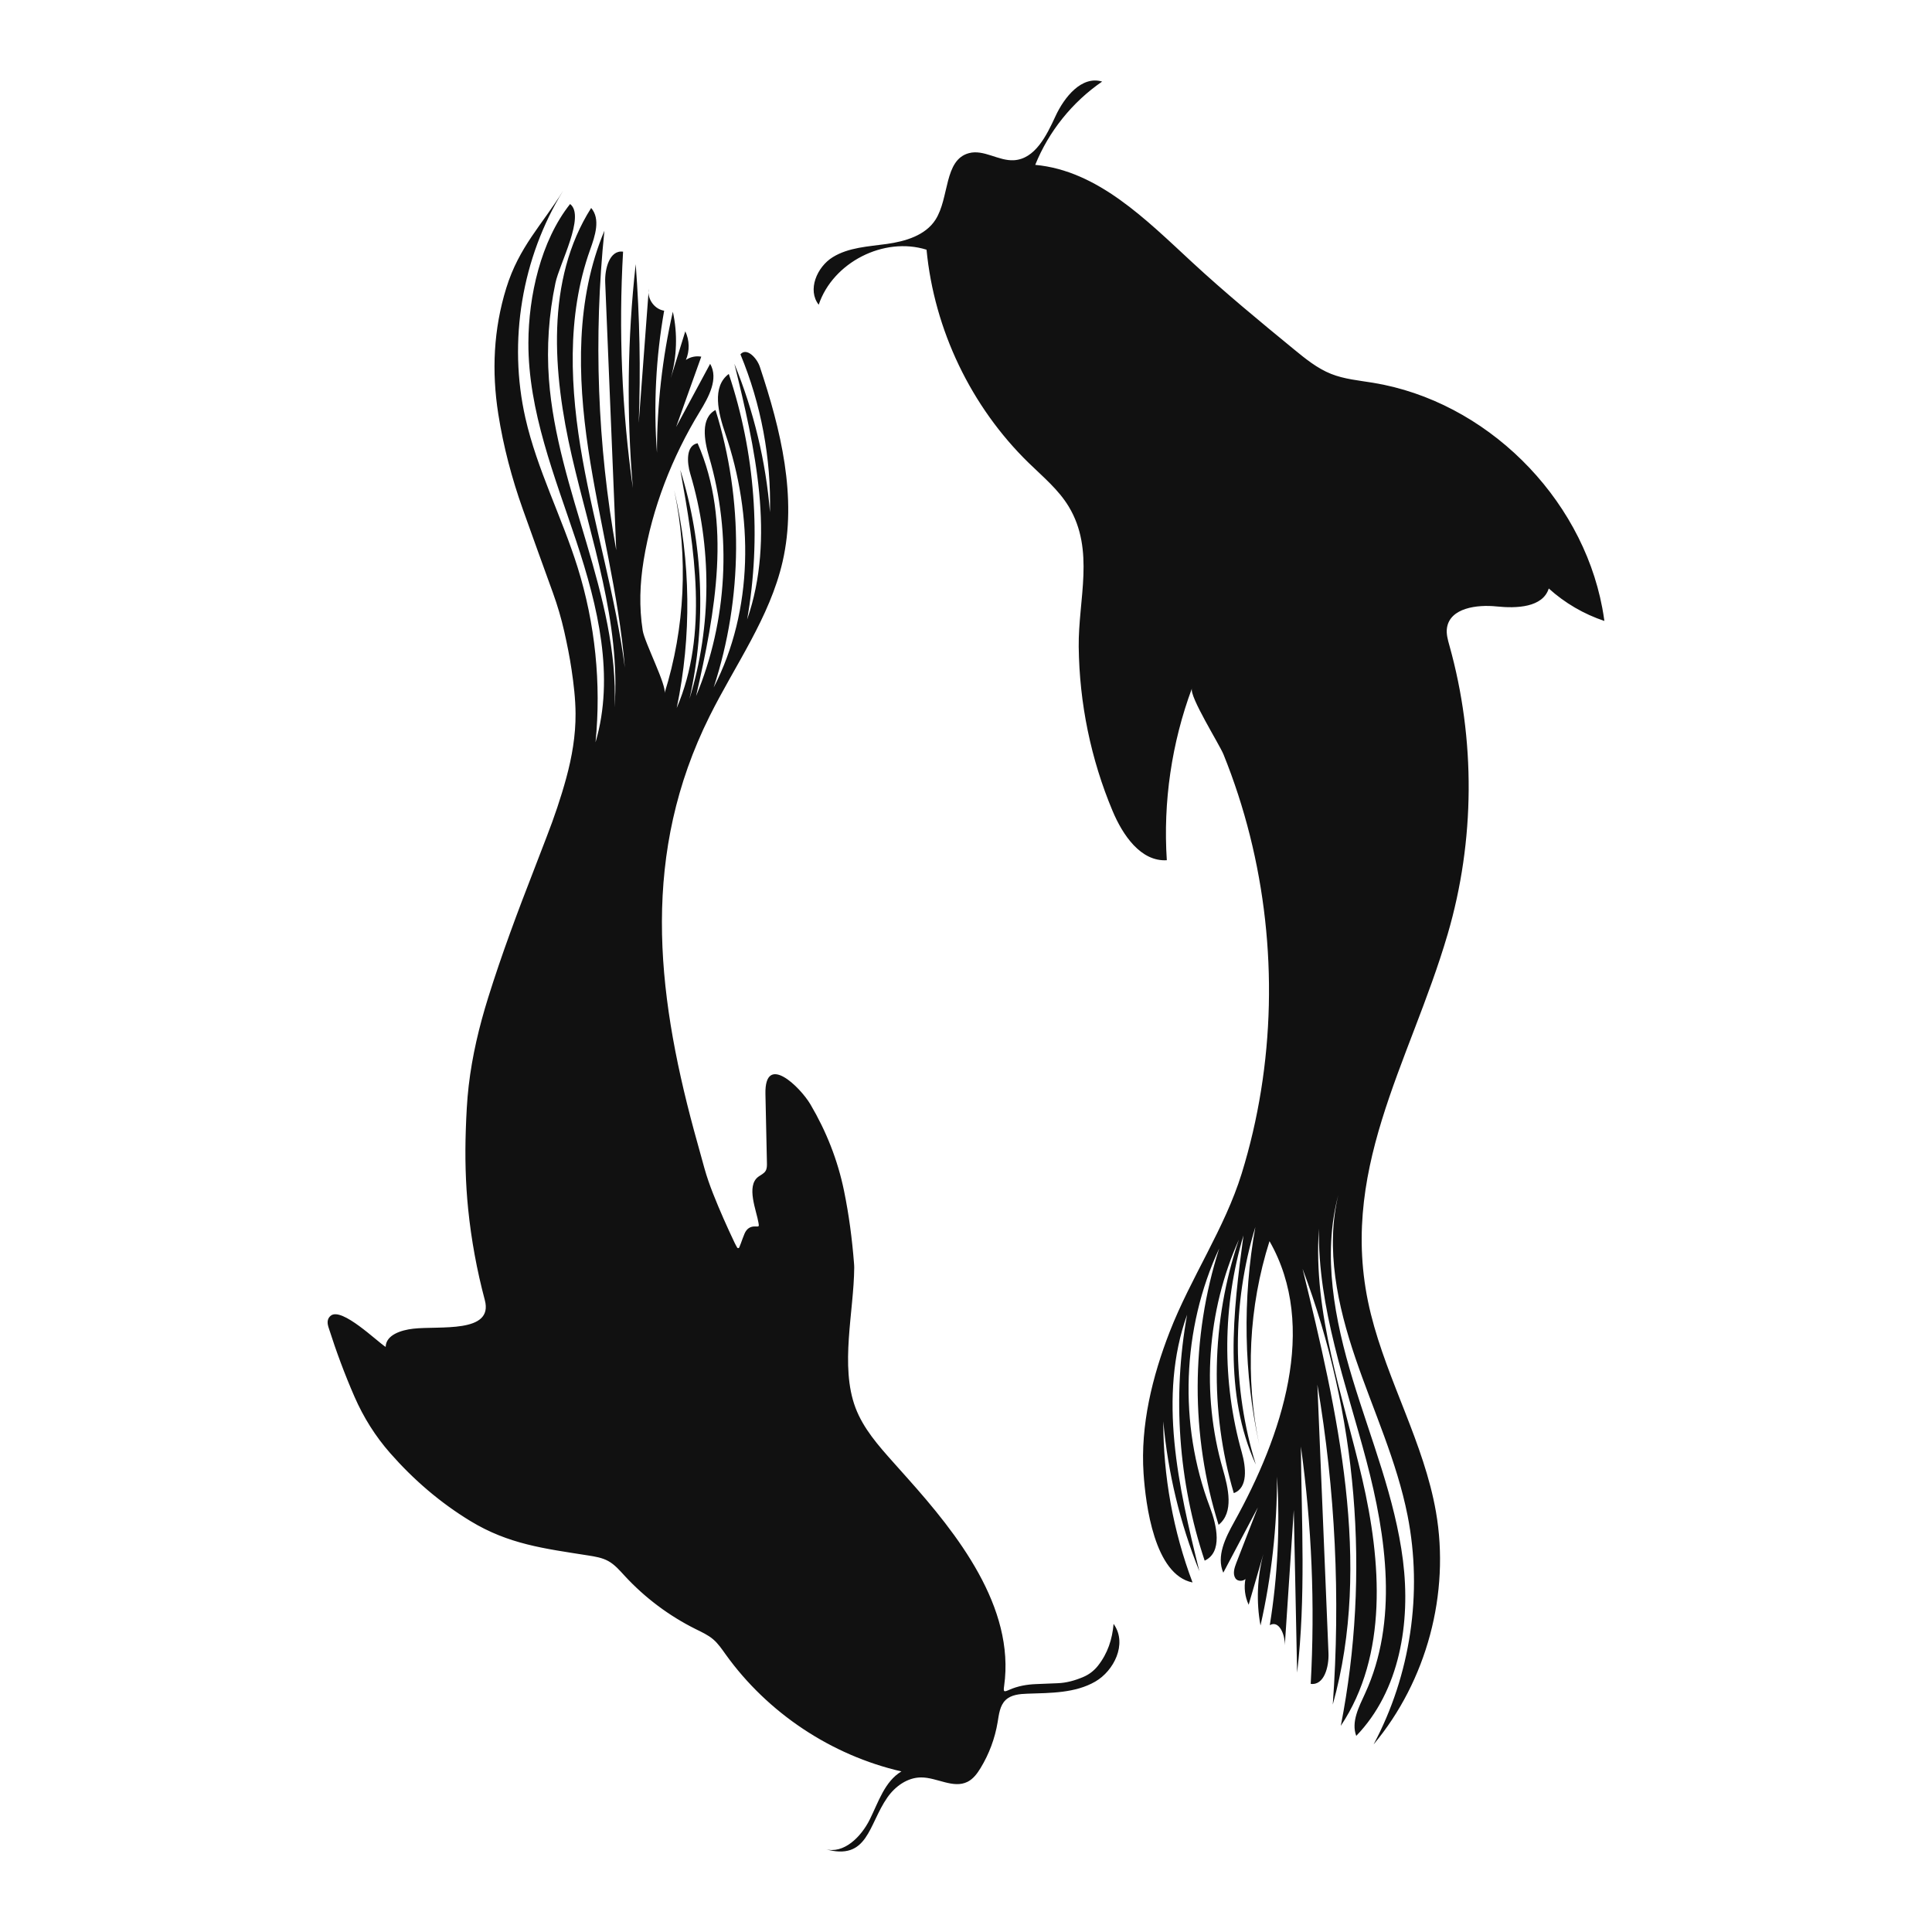 <?xml version="1.0" encoding="utf-8"?>
<!-- Designed by Vexels.com - 2020 All Rights Reserved - https://vexels.com/terms-and-conditions/  -->
<svg version="1.1" id="Layer_1" xmlns="http://www.w3.org/2000/svg" xmlns:xlink="http://www.w3.org/1999/xlink" x="0px" y="0px"
	 viewBox="0 0 1200 1200" enable-background="new 0 0 1200 1200" xml:space="preserve">
<path fill="#111111" d="M402.799,181.79c0.06-0.805,0.121-1.609,0.181-2.413C402.819,180.177,402.766,180.986,402.799,181.79z
	 M691.666,1008.629c-0.814,9.508-3.614,18.246-9.678,25.965c-2.407,3.063-5.486,5.449-9.085,6.979
	c-5.107,2.171-10.397,3.709-16.006,3.902c-4.494,0.155-8.986,0.373-13.478,0.551c-5.697,0.225-11.233,1.203-16.479,3.522
	c-3.425,1.514-3.793,1.436-3.265-2.291c6.964-49.216-29.401-94.798-59.807-128.882c-3.03-3.397-6.061-6.795-9.092-10.192
	c-9.179-10.289-18.553-20.894-23.416-33.797c-9.786-25.966-0.998-59.683-0.787-87.049c0.007-0.898-0.062-1.798-0.132-2.694
	c-1.177-15.124-3.145-30.122-6.202-45.005c-3.92-19.083-10.967-36.843-20.821-53.616c-6.401-10.896-28.555-32.505-27.992-6.507
	c0.31,14.259,0.619,28.519,0.928,42.778c0.038,1.74,0.046,3.593-0.882,5.066c-1.029,1.634-2.957,2.413-4.503,3.571
	c-7.698,5.768-1.033,21.122,0.172,28.742c0.337,2.131,0.322,2.221-1.759,2.103c-3.423-0.193-5.629,1.452-6.925,4.441
	c-0.867,2.001-1.549,4.082-2.321,6.123c-0.318,0.84-0.636,1.681-0.99,2.505c-0.209,0.487-0.984,0.549-1.243,0.095
	c-0.571-1.002-1.139-2.01-1.634-3.051c-4.748-9.977-9.232-20.071-13.3-30.346c-2.082-5.259-3.955-10.59-5.475-16.039
	c-2.173-7.795-4.353-15.587-6.464-23.399c-23.794-88.075-32.504-172.428,9.68-257.213c15.829-31.815,37.451-61.44,45.377-96.08
	c9.176-40.103-1.157-81.975-14.146-121.009c-1.847-5.553-8.255-12.189-12.043-7.728c12.826,30.947,19.12,64.584,18.348,98.075
	c-2.587-31.625-10.076-62.845-22.118-92.203c12.844,52.244,25.573,108.016,7.931,158.842c8.898-50.735,4.942-103.672-11.395-152.522
	c-10.691,7.879-6.485,24.406-2.184,36.971c17.522,51.183,17.603,109.688-7.209,157.762c18.171-55.48,18.575-116.63,1.138-172.345
	c-9.389,4.989-7.02,18.812-4.016,29.011c14.302,48.547,11.407,101.976-8.057,148.693c11.872-51.971,22.418-108.266,0.95-157.062
	c-7.242,1.393-6.674,11.875-4.562,18.941c13.544,45.291,13.379,94.585-0.468,139.785c10.567-46.803,8.573-96.382-5.718-142.185
	c8.904,49.267,17.475,101.894-2.223,147.921c9.314-44.516,8.769-91.067-1.584-135.354c8.845,41.65,6.761,85.571-5.987,126.196
	c1.495-4.764-12.393-31.554-13.554-39.011c-2.29-14.703-1.779-29.022,0.598-43.618c5.287-32.457,17.695-64.204,34.805-92.212
	c5.582-9.138,11.866-20.526,6.487-29.785c-7.047,13.081-14.094,26.163-21.141,39.245c5.21-14.564,10.421-29.128,15.63-43.693
	c-3.281-0.6-6.787,0.144-9.541,2.026c2.406-5.614,2.262-12.263-0.385-17.768c-3.013,9.713-6.027,19.426-9.04,29.138
	c3.858-13.377,4.332-27.724,1.306-41.317c-6.544,28.712-9.861,58.157-9.867,87.605c-2.187-29.448-0.681-59.168,4.47-88.244
	c-5.314-0.796-9.502-5.879-9.718-11.175c-2.023,26.971-4.046,53.942-6.069,80.914c1.239-32.884,0.611-65.838-1.88-98.651
	c-5.136,46.159-5.726,92.823-1.761,139.097c-6.859-48.586-8.901-97.851-6.088-146.838c-8.38-1.175-11.445,10.649-11.097,19.103
	c2.281,55.43,4.561,110.86,6.842,166.29c-11.678-65.354-14.155-132.345-7.336-198.384c-17.829,42.292-16.815,90.18-10.035,135.573
	c6.78,45.393,19.007,89.994,22.721,135.74c-5.653-43.608-18.501-85.953-26.238-129.24s-10.143-88.923,4.688-130.319
	c3.066-8.557,6.559-19.013,0.645-25.914c-28.4,44.72-23.901,102.59-11.991,154.21c11.911,51.62,30.339,103.13,26.529,155.969
	c2.884-69.488-35.681-134.443-40.781-203.803c-1.47-19.992-0.071-40.181,4.05-59.797c2.52-11.994,18.71-41.664,9.097-49.021
	c-18.238,22.957-25.819,57.288-25.902,86.144c-0.122,42.495,16.356,82.986,29.765,123.31
	c13.409,40.324,23.952,84.128,11.933,124.888c3.623-36.513-0.196-73.749-11.155-108.767c-9.777-31.241-25.145-60.702-32.394-92.624
	c-10.84-47.735-2.225-99.594,23.464-141.261c-13.078,21.212-27.386,34.753-35.351,60.491c-7.934,25.636-9.112,51.777-4.974,78.159
	c3.17,20.219,8.396,39.962,15.256,59.249c6.155,17.304,12.43,34.566,18.672,51.84c2.842,7.863,5.206,15.861,7.046,24.017
	c1.782,7.897,3.385,15.826,4.569,23.837c1.334,9.03,2.409,18.1,2.465,27.231c0.084,13.58-2.205,26.874-5.758,39.928
	c-3.376,12.399-7.528,24.558-12.177,36.544c-2.648,6.826-5.231,13.677-7.887,20.5c-10.204,26.218-20.066,52.551-28.455,79.428
	c-5.605,17.957-9.944,36.144-12.11,54.846c-1.05,9.075-1.473,18.181-1.785,27.296c-0.561,16.455-0.199,32.899,1.472,49.276
	c1.946,19.07,5.395,37.888,10.336,56.421c5.579,20.926-28.273,15.931-44.485,17.803c-7.448,0.86-16.941,3.817-17.096,11.313
	c-5.156-3.162-27.252-24.937-34.111-19.391c-1.778,1.438-2.197,3.399-1.81,5.564c0.135,0.755,0.374,1.495,0.608,2.228
	c4.612,14.449,9.885,28.647,15.956,42.551c5.597,12.818,12.933,24.513,22.168,35.024c14.521,16.526,31.026,30.748,49.82,42.176
	c23.775,14.457,45.827,17.068,73.206,21.386c4.25,0.67,8.597,1.373,12.372,3.438c4.06,2.222,7.135,5.839,10.274,9.24
	c12.519,13.562,27.527,24.819,44.051,33.041c3.776,1.879,7.682,3.634,10.892,6.372c3.09,2.636,5.385,6.059,7.751,9.361
	c26.026,36.323,65.618,62.68,109.169,72.679c-10.38,6.204-14.254,18.978-19.633,29.809c-5.379,10.831-16.176,21.728-27.807,18.421
	c26.766,7.611,26.829-15.102,38.774-32.138c4.822-6.877,12.453-12.337,20.853-12.364c9.834-0.031,19.993,7.106,28.811,2.752
	c3.593-1.774,6.085-5.17,8.17-8.592c5.311-8.715,8.93-18.456,10.6-28.524c0.808-4.873,1.368-10.252,4.921-13.684
	c3.475-3.358,8.757-3.805,13.587-3.966c14.42-0.482,29.652-0.3,42.14-7.526c11.603-6.714,19.808-23.232,11.744-35.267
	C691.924,1008.994,691.797,1008.811,691.666,1008.629z M995.183,377.463c-13.084-69.476-72.473-128.315-142.427-139.732
	c-8.783-1.434-17.792-2.22-26.055-5.523c-8.54-3.414-15.805-9.326-22.917-15.157c-21.472-17.604-42.906-35.284-63.294-54.134
	c-28.644-26.482-58.644-56.94-97.49-60.516c8.399-20.806,23.049-39.043,41.555-51.731c-12.637-3.846-23.495,9.584-29.015,21.584
	c-5.52,12-12.641,26.515-25.829,27.27c-9.508,0.544-18.694-6.865-27.893-4.4c-15.583,4.177-12.056,27.794-20.783,41.363
	c-6.282,9.767-18.701,13.423-30.201,15.037c-11.5,1.613-23.679,2.101-33.568,8.19s-15.928,20.428-8.754,29.56
	c8.816-26.331,40.485-42.489,66.978-34.173c4.758,49.734,27.66,97.534,63.438,132.407c8.829,8.606,18.548,16.619,24.91,27.181
	c16.325,27.104,5.835,57.613,6.168,87.043c0.395,34.965,7.523,69.869,21.094,102.105c6.276,14.908,17.483,31.445,33.628,30.465
	c-2.366-36.157,2.988-72.8,15.601-106.769c-1.807,4.866,17.072,34.794,19.609,41.065c6.638,16.411,12.112,33.291,16.421,50.46
	c8.623,34.363,12.558,69.9,11.731,105.316c-0.827,35.394-6.409,70.707-16.868,104.542c-10.518,34.026-31.707,64.83-44.746,98.39
	c-10.773,27.727-18.205,57.934-16.19,87.872c1.303,19.357,6.746,62.982,30.418,67.715c-12.025-31.899-18.214-65.988-18.169-100.079
	c2.844,31.905,10.417,63.384,22.396,93.092c-12.97-52.412-25.804-108.503-7.604-159.336c-9.21,50.763-5.423,103.829,10.902,152.77
	c11.216-5.181,7.609-21.729,3.233-33.282c-19.492-51.456-17.35-110.724,5.807-160.638c-17.702,55.377-17.839,116.226-0.385,171.681
	c9.62-7.721,6.048-22.79,2.628-34.641c-13.474-46.695-9.88-98.116,9.96-142.482c-17.153,50.485-18.27,106.286-3.15,157.417
	c8.952-3.205,7.567-16.104,4.981-25.254c-12.386-43.83-12.021-91.184,1.039-134.818c-6.446,47.756-12.481,98.541,7.663,142.318
	c-14.769-47.678-14.871-99.792-0.288-147.527c-8.043,44.75-7.196,91.08,2.477,135.507c-8.836-41.839-6.638-85.957,6.313-126.71
	c30.471,53.26,7.82,120.794-21.959,174.444c-5.408,9.742-11.185,21.255-6.744,31.474c7.154-13.512,14.309-27.025,21.463-40.537
	c-4.46,11.493-8.921,22.987-13.381,34.48c-1.204,3.103-2.36,6.794-0.529,9.575c1.34,2.036,4.817,1.86,6.205,0.373
	c-1.01,5.373-0.319,11.062,1.998,16.017c3.054-10.518,6.108-21.036,9.162-31.555c-3.872,14.445-4.512,29.752-1.803,44.461
	c6.857-30.325,10.304-61.42,10.255-92.51c1.945,30.8,0.438,61.817-4.485,92.283c5.641-3.244,9.47,5.576,9.326,12.456
	c1.858-27.985,3.716-55.97,5.573-83.955c0.692,33.661,1.383,67.322,2.075,100.983c5.475-46.52,2.734-93.658,2.337-140.413
	c6.761,48.781,8.809,98.214,6.104,147.387c8.363,1.119,11.385-10.659,11.037-19.09c-2.3-55.591-4.599-111.182-6.899-166.773
	c11.156,65.538,14.375,132.422,9.565,198.728c24.6-88.138,2.926-181.792-18.767-270.69c33.916,90.009,42.241,189.503,23.755,283.896
	c29.339-43.934,25.228-101.952,13.3-153.417c-11.928-51.466-30.661-102.76-26.888-155.455
	c-0.787,49.205,16.877,96.521,29.452,144.098c12.575,47.578,19.789,99.922-0.765,144.635c-3.862,8.401-8.762,17.722-5.509,26.376
	c27.03-27.959,33.889-70.401,29.015-108.984c-4.875-38.583-19.852-75.033-31.162-112.241s-18.992-77.203-8.983-114.782
	c-8.077,33.465-0.497,68.734,10.603,101.322c11.099,32.587,25.767,64.161,32.429,97.936c9.449,47.899,1.853,98.981-21.123,142.058
	c33.019-39.481,47.574-93.788,38.725-144.49c-7.417-42.495-29.983-80.891-40.404-122.751
	c-21.799-87.559,24.09-155.422,47.705-236.087c17-58.066,17.378-120.898,1.078-179.164c-1.018-3.637-2.109-7.405-1.508-11.134
	c1.974-12.248,18.543-14.471,30.883-13.189c12.34,1.283,28.587,0.671,32.323-11.159c9.957,9.011,21.802,15.927,34.544,20.168
	C996.138,382.929,995.696,380.188,995.183,377.463z"/>
</svg>
